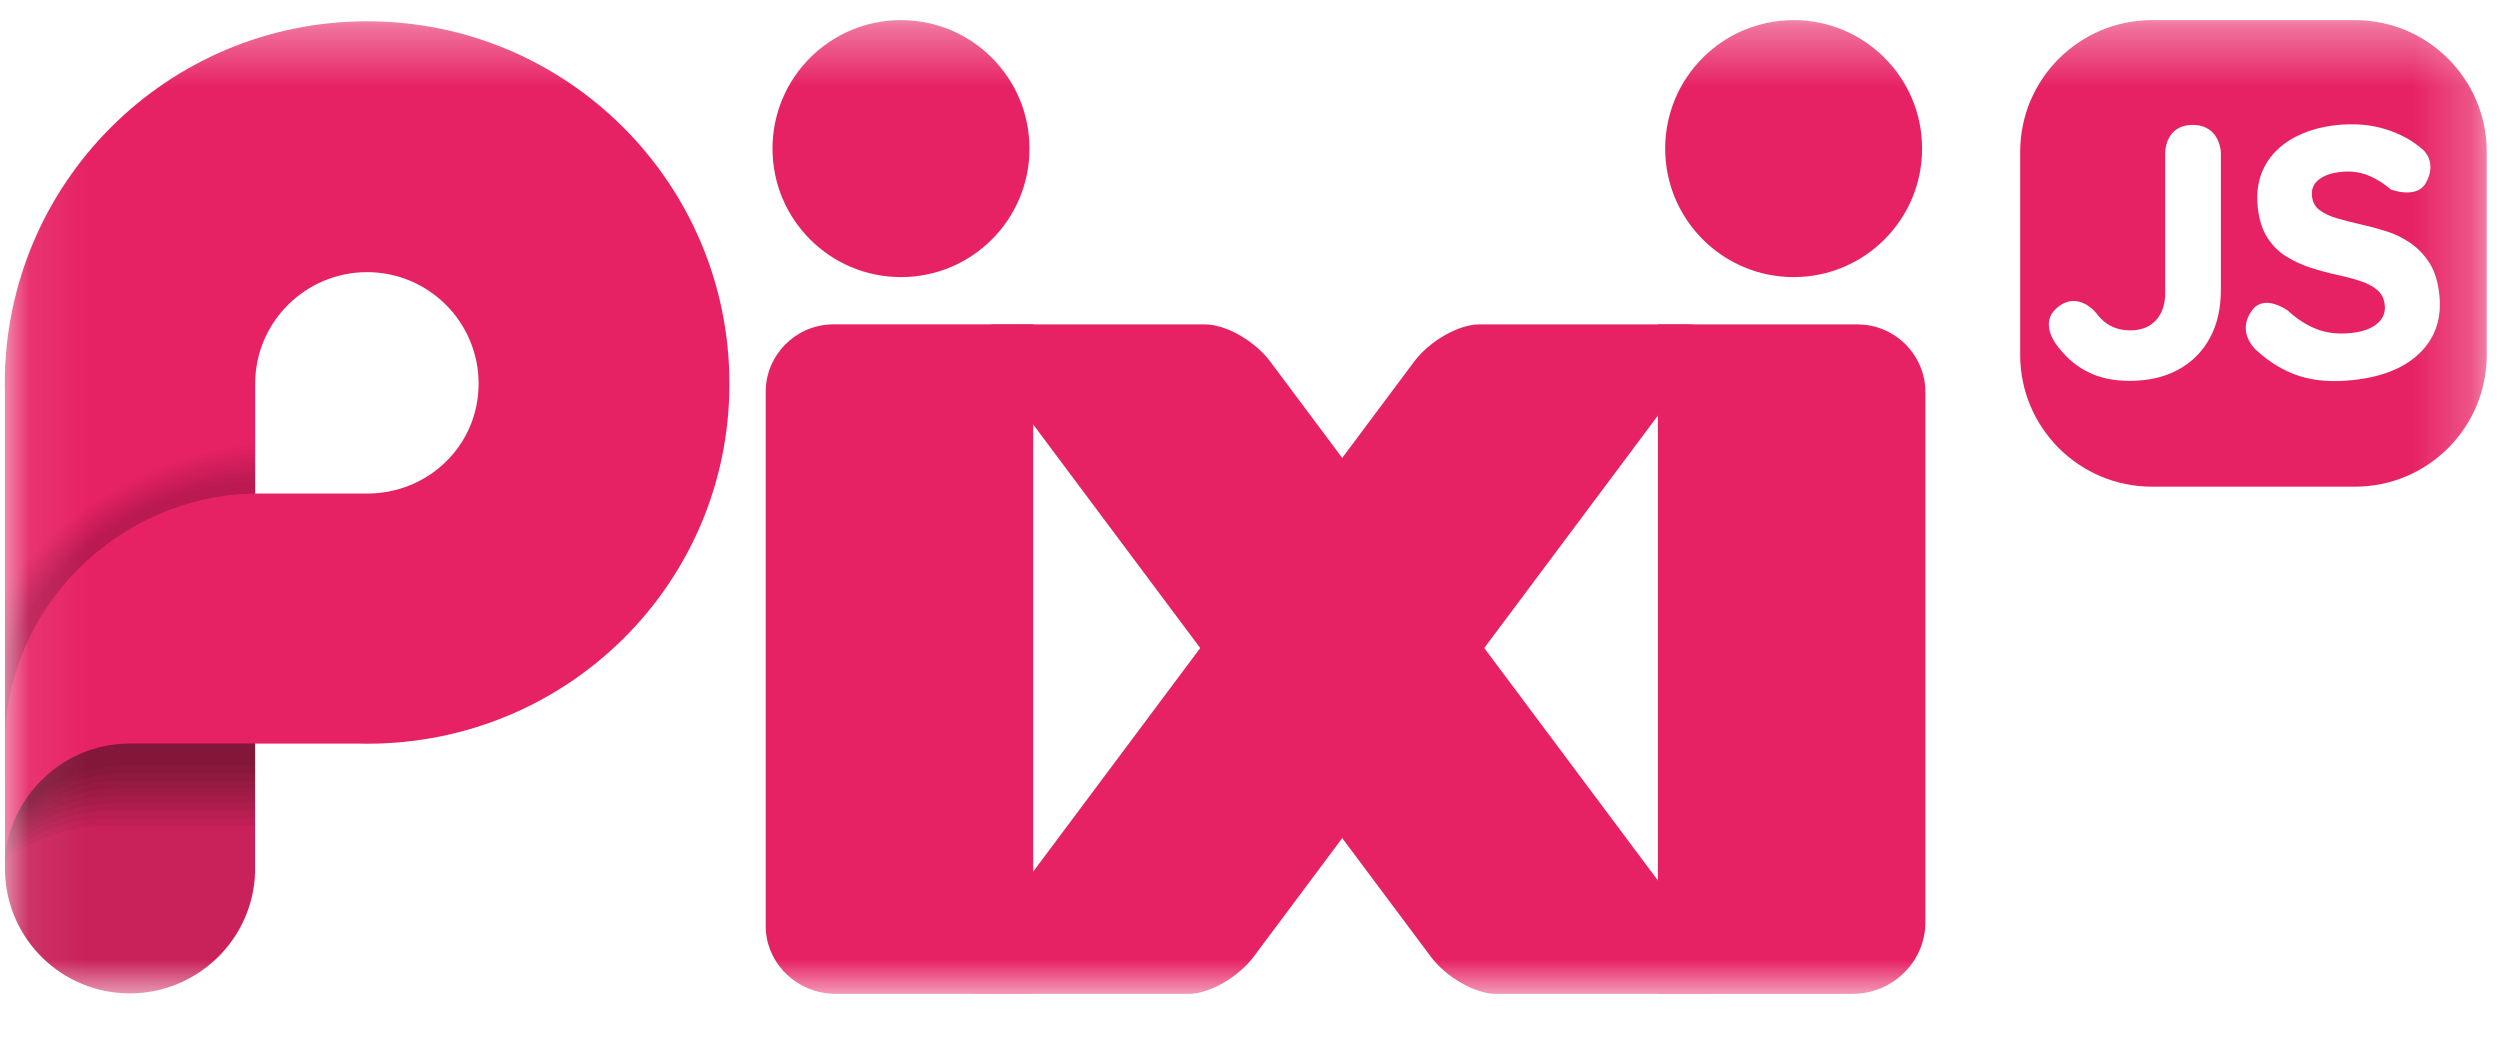 <svg width="43" height="18" viewBox="0 0 43 18" fill="none" xmlns="http://www.w3.org/2000/svg">
<mask id="mask0_1_997" style="mask-type:luminance" maskUnits="userSpaceOnUse" x="0" y="0" width="43" height="18">
<path d="M42.772 0.346H0.082V17.095H42.772V0.346Z" fill="white"/>
</mask>
<g mask="url(#mask0_1_997)">
<path d="M17.771 17.095V5.579H14.328C14.317 5.579 14.304 5.579 14.292 5.58C13.673 5.602 13.176 6.11 13.17 6.729C13.17 6.733 13.17 6.736 13.17 6.739V15.955C13.17 15.974 13.171 15.996 13.173 16.02C13.225 16.613 13.722 17.067 14.317 17.093C14.342 17.094 14.365 17.095 14.387 17.095H17.771V17.095Z" fill="#E72264"/>
<path d="M31.963 17.09C32.605 17.041 33.112 16.513 33.117 15.869C33.117 15.865 33.117 15.861 33.117 15.857V6.752C33.117 6.749 33.117 6.745 33.117 6.741C33.114 6.105 32.597 5.586 31.96 5.58C31.956 5.58 31.951 5.58 31.947 5.58H28.516V17.096H31.82C31.864 17.096 31.913 17.094 31.963 17.09V17.09Z" fill="#E72264"/>
<path d="M17.126 5.58H20.731C21.085 5.58 21.585 5.866 21.849 6.22L29.495 16.455C29.759 16.809 29.686 17.095 29.333 17.095H25.728C25.374 17.095 24.874 16.809 24.61 16.455L16.963 6.22C16.7 5.867 16.772 5.58 17.125 5.58H17.126Z" fill="#E72264"/>
<path d="M29.047 5.58H25.441C25.088 5.58 24.587 5.866 24.323 6.22L16.678 16.455C16.414 16.809 16.486 17.095 16.839 17.095H20.445C20.799 17.095 21.299 16.809 21.563 16.455L29.209 6.22C29.473 5.867 29.4 5.58 29.047 5.58Z" fill="#E72264"/>
<path d="M30.851 0.346C32.071 0.346 33.06 1.335 33.06 2.556C33.06 3.776 32.071 4.766 30.851 4.766C29.63 4.766 28.641 3.776 28.641 2.556C28.641 1.335 29.63 0.346 30.851 0.346Z" fill="#E72264"/>
<path d="M15.497 0.346C16.717 0.346 17.707 1.335 17.707 2.556C17.707 3.776 16.718 4.766 15.497 4.766C14.276 4.766 13.287 3.776 13.287 2.556C13.287 1.335 14.276 0.346 15.497 0.346Z" fill="#E72264"/>
<path d="M40.504 0.346H37.015C35.762 0.346 34.747 1.361 34.747 2.614V6.103C34.747 7.356 35.762 8.371 37.015 8.371H40.504C41.757 8.371 42.772 7.356 42.772 6.103V2.614C42.772 1.361 41.757 0.346 40.504 0.346ZM38.199 2.634V4.989C38.199 5.306 38.136 5.582 38.009 5.815C37.882 6.048 37.702 6.229 37.467 6.358C37.232 6.486 36.953 6.551 36.632 6.551C36.358 6.551 36.122 6.502 35.922 6.403C35.723 6.305 35.556 6.167 35.419 5.99C35.419 5.99 35.038 5.579 35.387 5.289C35.743 4.992 36.052 5.381 36.052 5.381C36.124 5.481 36.21 5.557 36.309 5.607C36.407 5.658 36.519 5.683 36.644 5.683C36.76 5.683 36.863 5.659 36.951 5.611C37.04 5.562 37.11 5.49 37.162 5.394C37.215 5.297 37.241 5.178 37.241 5.038V2.634C37.241 2.634 37.232 2.149 37.713 2.149C38.195 2.149 38.2 2.634 38.2 2.634L38.199 2.634ZM41.625 6.067C41.362 6.328 40.974 6.485 40.462 6.538C40.11 6.575 39.803 6.551 39.542 6.465C39.28 6.38 39.035 6.232 38.806 6.021C38.806 6.021 38.453 5.716 38.738 5.334C38.952 5.046 39.354 5.345 39.354 5.345C39.507 5.487 39.67 5.591 39.845 5.66C40.02 5.729 40.217 5.751 40.438 5.728C40.634 5.708 40.783 5.654 40.885 5.569C40.987 5.483 41.032 5.376 41.018 5.248C41.007 5.137 40.962 5.048 40.884 4.984C40.807 4.919 40.705 4.867 40.58 4.828C40.454 4.788 40.319 4.753 40.174 4.722C40.029 4.691 39.883 4.65 39.734 4.602C39.585 4.553 39.447 4.488 39.319 4.409C39.191 4.329 39.084 4.221 38.997 4.085C38.91 3.948 38.855 3.774 38.833 3.562C38.805 3.298 38.845 3.066 38.951 2.864C39.057 2.663 39.219 2.502 39.436 2.379C39.654 2.257 39.907 2.181 40.195 2.151C40.495 2.12 40.772 2.143 41.027 2.221C41.282 2.299 41.498 2.418 41.677 2.577C41.677 2.577 41.927 2.787 41.724 3.148C41.566 3.429 41.124 3.26 41.124 3.26C40.982 3.141 40.843 3.057 40.706 3.007C40.57 2.957 40.422 2.94 40.261 2.957C40.097 2.974 39.971 3.019 39.881 3.091C39.792 3.163 39.753 3.257 39.766 3.373C39.776 3.477 39.821 3.558 39.9 3.616C39.98 3.675 40.08 3.722 40.203 3.757C40.326 3.793 40.462 3.827 40.608 3.86C40.755 3.893 40.903 3.933 41.051 3.98C41.2 4.028 41.337 4.095 41.464 4.183C41.59 4.271 41.698 4.385 41.788 4.525C41.877 4.665 41.934 4.847 41.957 5.071C42 5.475 41.889 5.807 41.625 6.067Z" fill="#E72264"/>
<path d="M6.314 0.366C2.872 0.366 0.082 3.156 0.082 6.599C0.082 6.666 0.083 6.733 0.085 6.8V12.789C0.085 12.789 0.085 12.79 0.085 12.79V13.399C0.085 13.399 0.085 13.399 0.086 13.399V14.904C0.086 14.916 0.085 14.927 0.085 14.939C0.085 14.95 0.086 14.962 0.086 14.973V15.002H0.087C0.12 16.158 1.067 17.086 2.232 17.086C3.397 17.086 4.354 16.158 4.388 15.002V12.79H6.168C6.216 12.791 6.265 12.792 6.314 12.792C9.756 12.792 12.546 10.041 12.546 6.599C12.546 3.156 9.756 0.366 6.314 0.366ZM6.314 8.489C5.933 8.489 4.968 8.489 4.567 8.489H4.389V6.599C4.389 5.54 5.255 4.681 6.314 4.681C7.373 4.681 8.232 5.54 8.232 6.599C8.232 7.658 7.373 8.489 6.314 8.489V8.489Z" fill="#E72264"/>
<path opacity="0.15" d="M2.178 12.791H4.385V15.002H4.375C4.342 16.159 3.394 17.086 2.229 17.086C1.064 17.086 0.117 16.159 0.083 15.002H0.083V14.974C0.083 14.962 0.082 14.951 0.082 14.939C0.082 14.927 0.082 14.916 0.082 14.905V14.749C0.149 13.714 1.125 12.791 2.178 12.791H2.178Z" fill="#1D1D1B"/>
<g opacity="0.05">
<path opacity="0.5" d="M0.085 10.132V12.79C0.085 10.449 2.052 8.522 4.388 8.49V7.642C2.652 7.824 1.115 8.759 0.085 10.132Z" fill="black"/>
<path d="M0.088 14.79C0.595 14.418 1.21 14.199 1.874 14.199H4.388V12.79H2.234C1.097 12.79 0.167 13.672 0.088 14.79Z" fill="black"/>
</g>
<g opacity="0.05">
<path opacity="0.5" d="M4.388 8.49V7.72C2.637 7.891 1.093 8.846 0.085 10.248V12.79C0.085 10.449 2.052 8.522 4.388 8.49Z" fill="black"/>
<path d="M2.234 12.79C1.128 12.79 0.217 13.626 0.096 14.7C0.603 14.305 1.228 14.071 1.907 14.071H4.387V12.791H2.234L2.234 12.79Z" fill="black"/>
</g>
<g opacity="0.05">
<path opacity="0.5" d="M4.388 8.49V7.797C2.622 7.957 1.067 8.935 0.085 10.369V12.79C0.085 10.448 2.052 8.521 4.388 8.489V8.49Z" fill="black"/>
<path d="M2.234 12.79C1.158 12.79 0.268 13.579 0.107 14.61C0.611 14.192 1.247 13.943 1.939 13.943H4.387V12.79H2.234H2.234Z" fill="black"/>
</g>
<g opacity="0.05">
<path opacity="0.5" d="M4.388 8.489V7.874C2.603 8.022 1.039 9.027 0.085 10.495V12.79C0.085 10.448 2.052 8.521 4.388 8.489Z" fill="black"/>
<path d="M2.234 12.79C1.189 12.79 0.318 13.535 0.123 14.523C0.623 14.081 1.268 13.815 1.972 13.815H4.388V12.79H2.234Z" fill="black"/>
</g>
<g opacity="0.05">
<path opacity="0.5" d="M4.388 8.49V7.953C2.583 8.087 1.005 9.123 0.085 10.63V12.79C0.085 10.449 2.052 8.522 4.388 8.49Z" fill="black"/>
<path d="M2.234 12.79C1.22 12.79 0.371 13.491 0.143 14.433C0.635 13.969 1.288 13.686 2.005 13.686H4.387V12.789H2.234L2.234 12.79Z" fill="black"/>
</g>
<g opacity="0.05">
<path opacity="0.5" d="M4.388 8.49V8.032C2.559 8.152 0.966 9.223 0.085 10.774V12.79C0.085 10.449 2.052 8.521 4.388 8.49Z" fill="black"/>
<path d="M2.234 12.79C1.252 12.79 0.425 13.447 0.167 14.344C0.651 13.857 1.31 13.558 2.038 13.558H4.388V12.79H2.234Z" fill="black"/>
</g>
<g opacity="0.05">
<path opacity="0.5" d="M4.388 8.489V8.111C2.531 8.215 0.92 9.33 0.085 10.931V12.79C0.085 10.449 2.052 8.521 4.388 8.489Z" fill="black"/>
<path d="M2.235 12.79C1.286 12.79 0.481 13.404 0.195 14.256C0.668 13.747 1.333 13.43 2.071 13.43H4.388V12.79H2.234H2.235Z" fill="black"/>
</g>
<g opacity="0.05">
<path opacity="0.5" d="M4.388 8.489V8.19C2.496 8.278 0.865 9.445 0.085 11.104V12.79C0.085 10.448 2.052 8.521 4.388 8.489Z" fill="black"/>
<path d="M2.235 12.79C1.319 12.79 0.537 13.363 0.226 14.169C0.686 13.638 1.356 13.302 2.104 13.302H4.388V12.79H2.235Z" fill="black"/>
</g>
<g opacity="0.05">
<path opacity="0.5" d="M4.388 8.489V8.272C2.453 8.341 0.793 9.574 0.085 11.306V12.79C0.085 10.449 2.052 8.521 4.388 8.489Z" fill="black"/>
<path d="M2.235 12.79C1.352 12.79 0.594 13.322 0.262 14.083C0.706 13.529 1.381 13.175 2.137 13.175H4.388V12.79H2.235Z" fill="black"/>
</g>
</g>
</svg>
